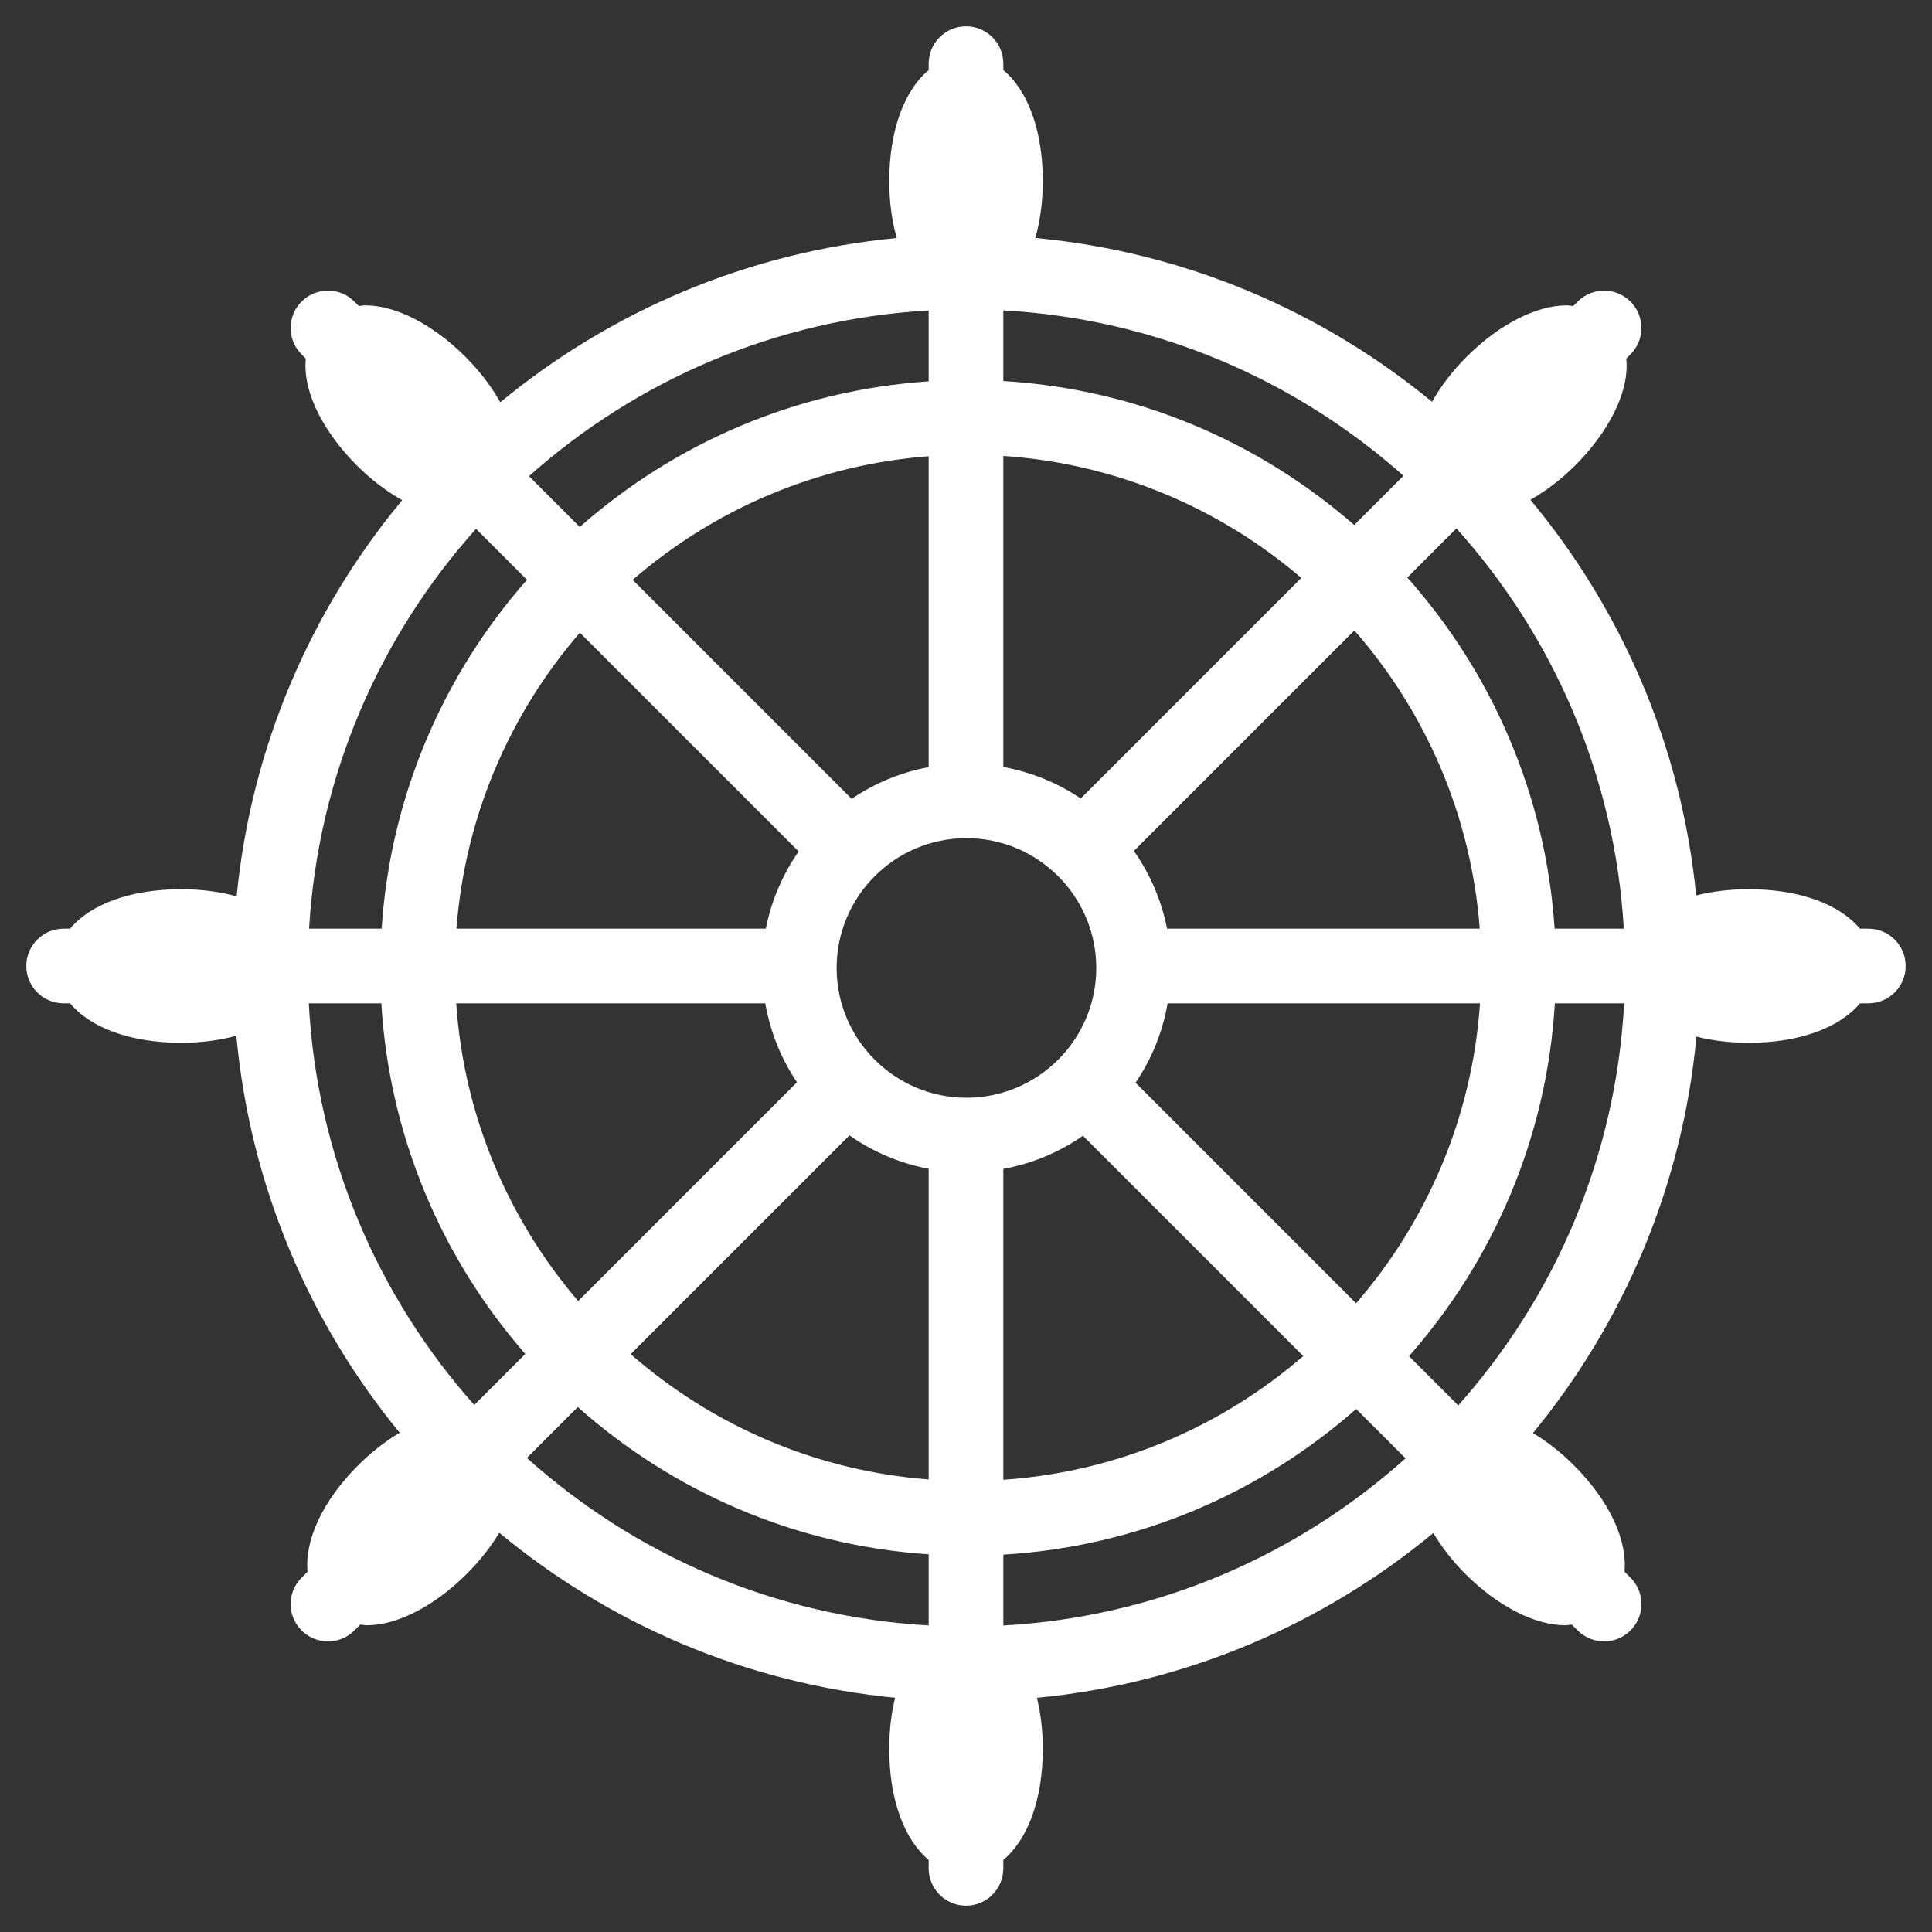 <?xml version="1.0" ?><!DOCTYPE svg  PUBLIC '-//W3C//DTD SVG 1.1//EN'  'http://www.w3.org/Graphics/SVG/1.1/DTD/svg11.dtd'><svg enable-background="new 0 0 800 800" height="800px" id="Layer_1" version="1.1" viewBox="0 0 800 800" width="800px" xml:space="preserve" xmlns="http://www.w3.org/2000/svg" xmlns:xlink="http://www.w3.org/1999/xlink"><rect x="0" y="0" width="800" height="800" fill="#333333" stroke="none"/><path d="M773.641,384.54h-3.484c-8.336-10.012-24.864-16.331-45.983-16.331c-8.007,0-15.339,0.915-21.826,2.588  c-6.11-61.93-30.904-118.446-68.641-163.843c6.318-3.571,12.667-8.36,18.585-14.282c8.402-8.402,14.943-18.009,18.393-27.05  c2.604-6.812,3.193-12.497,2.728-17.151l1.724-1.735c6.041-6.034,6.041-15.826,0-21.861c-6.038-6.039-15.822-6.039-21.86,0  l-1.847,1.859c-0.932-0.091-1.742-0.289-2.744-0.289c-12.56,0-28.019,7.945-41.358,21.266c-6.124,6.125-10.869,12.449-14.337,18.678  c-45.586-37.55-102.268-62.047-164.296-67.853c1.967-6.911,3.105-14.796,3.105-23.531c0-21.119-6.314-37.641-16.341-45.982v-2.662  c0-8.536-6.92-15.459-15.459-15.459c-8.523,0-15.459,6.923-15.459,15.459v2.662c-10.007,8.342-16.322,24.863-16.322,45.982  c0,8.748,1.138,16.642,3.123,23.557c-62.012,5.875-118.658,30.433-164.192,68.025c-3.502-6.293-8.282-12.686-14.459-18.875  c-13.337-13.321-28.797-21.275-41.359-21.275c-1,0-1.811,0.199-2.744,0.29l-1.846-1.855c-6.038-6.039-15.822-6.039-21.861,0  c-6.039,6.035-6.039,15.827,0,21.861l1.743,1.74c-0.465,4.654,0.121,10.339,2.709,17.142c3.451,9.045,9.99,18.657,18.393,27.063  c5.988,5.997,12.423,10.831,18.824,14.417c-37.752,45.456-62.512,102.055-68.552,164.063c-6.78-1.881-14.493-2.946-23-2.946  c-21.119,0-37.632,6.319-45.97,16.331h-2.666c-8.532,0-15.459,6.923-15.459,15.46c0,8.537,6.927,15.459,15.459,15.459h2.666  c8.338,10.011,24.851,16.331,45.97,16.331c8.454,0,16.133-1.052,22.879-2.911c5.729,62.051,30.144,118.762,67.637,164.382  c-5.866,3.486-11.716,7.999-17.202,13.484c-14.942,14.938-22.154,31.087-20.964,44.067l-2.468,2.463  c-6.039,6.034-6.039,15.826,0,21.86c3.02,3.021,6.971,4.53,10.922,4.53c3.968,0,7.919-1.509,10.938-4.53l2.434-2.441  c0.932,0.092,1.742,0.289,2.743,0.289c12.562,0,28.021-7.947,41.358-21.275c5.573-5.585,10.077-11.34,13.458-17.033  c45.448,37.65,101.991,62.313,163.916,68.323c-1.57,6.328-2.432,13.435-2.432,21.176c0,21.119,6.315,37.64,16.322,45.975v3.488  c0,8.536,6.937,15.46,15.459,15.46c8.54,0,15.459-6.924,15.459-15.46v-3.488c10.026-8.335,16.341-24.855,16.341-45.975  c0-7.73-0.863-14.825-2.435-21.148c62.013-5.941,118.643-30.576,164.143-68.234c3.503,5.82,7.937,11.613,13.251,16.913  c13.32,13.321,28.779,21.276,41.342,21.276c1.002,0,1.828-0.199,2.744-0.286l2.45,2.441c3.019,3.021,6.968,4.53,10.922,4.53  c3.952,0,7.919-1.509,10.938-4.53c6.04-6.034,6.04-15.826,0-21.86l-2.467-2.466c1.173-12.978-6.039-29.126-20.964-44.061  c-5.419-5.414-11.181-9.884-16.962-13.35c37.479-45.562,61.909-102.189,67.705-164.159c6.454,1.648,13.754,2.55,21.708,2.55  c21.119,0,37.647-6.32,45.983-16.331h3.484c8.54,0,15.459-6.923,15.459-15.459C789.1,391.463,782.181,384.54,773.641,384.54z   M603.823,581.955l-20.395-20.389c34.819-39.483,57.061-90.276,60.406-146.106h28.679  C669.114,479.192,643.717,537.159,603.823,581.955z M218.171,603.7l21.085-21.079c39.202,34.884,89.723,57.283,145.282,60.983  v29.456C320.801,669.436,262.86,643.825,218.171,603.7z M127.862,415.46h30.04c3.313,55.399,25.243,105.83,59.614,145.183  l-21.136,21.128C156.591,537.001,131.244,479.107,127.862,415.46z M197.122,218.98l21.084,21.09  c-34.439,39.106-56.542,89.291-60.183,144.47h-30.04C131.727,321.126,157.229,263.488,197.122,218.98z M581.151,197.003  l-20.395,20.395c-39.374-34.375-89.844-56.318-145.3-59.613v-29.255C478.869,132.044,536.531,157.331,581.151,197.003z   M400.187,454.55c-29.642,0-53.746-24.108-53.746-53.743c0-29.634,24.104-53.743,53.746-53.743  c29.625,0,53.749,24.109,53.749,53.743C453.936,430.441,429.813,454.55,400.187,454.55z M447.516,330.638  c-9.49-6.419-20.359-10.9-32.059-13.04V188.785c46.933,3.202,89.705,21.681,123.387,50.517L447.516,330.638z M384.538,317.654  c-11.63,2.183-22.448,6.708-31.886,13.14l-90.689-90.689c33.422-28.936,75.902-47.618,122.575-51.186V317.654z M330.705,352.563  c-6.574,9.447-11.285,20.274-13.579,31.977H189.012c3.554-46.664,22.207-89.14,51.107-122.566L330.705,352.563z M316.884,415.46  c2.087,11.919,6.608,23.018,13.13,32.672l-90.603,90.606c-28.814-33.668-47.294-76.398-50.503-123.278H316.884z M351.737,470.136  c9.663,6.772,20.792,11.568,32.801,13.824v128.643c-47.052-3.592-89.843-22.557-123.386-51.887L351.737,470.136z M415.457,484.016  c12.079-2.212,23.26-6.967,32.975-13.729l91.223,91.232c-33.801,29.236-76.886,47.991-124.197,51.219V484.016z M470.206,448.334  c6.608-9.706,11.181-20.869,13.285-32.874h129.356c-3.263,47.311-22.05,90.396-51.314,124.2L470.206,448.334z M483.251,384.54  c-2.314-11.788-7.075-22.685-13.735-32.179l91.31-91.314c29.368,33.569,48.33,76.398,51.901,123.494H483.251z M384.538,157.918  c-55.18,3.679-105.372,25.808-144.471,60.282l-21.033-21.034c44.568-39.688,102.163-65.01,165.504-68.611V157.918z M415.457,643.735  c55.837-3.313,106.615-25.528,146.111-60.313l20.446,20.441c-44.741,40.107-102.751,65.679-166.558,69.221V643.735z M643.733,384.54  c-3.694-55.61-26.088-106.157-60.994-145.394l20.343-20.355c39.994,44.538,65.55,102.25,69.311,165.749H643.733z" fill="#FFF"/></svg>